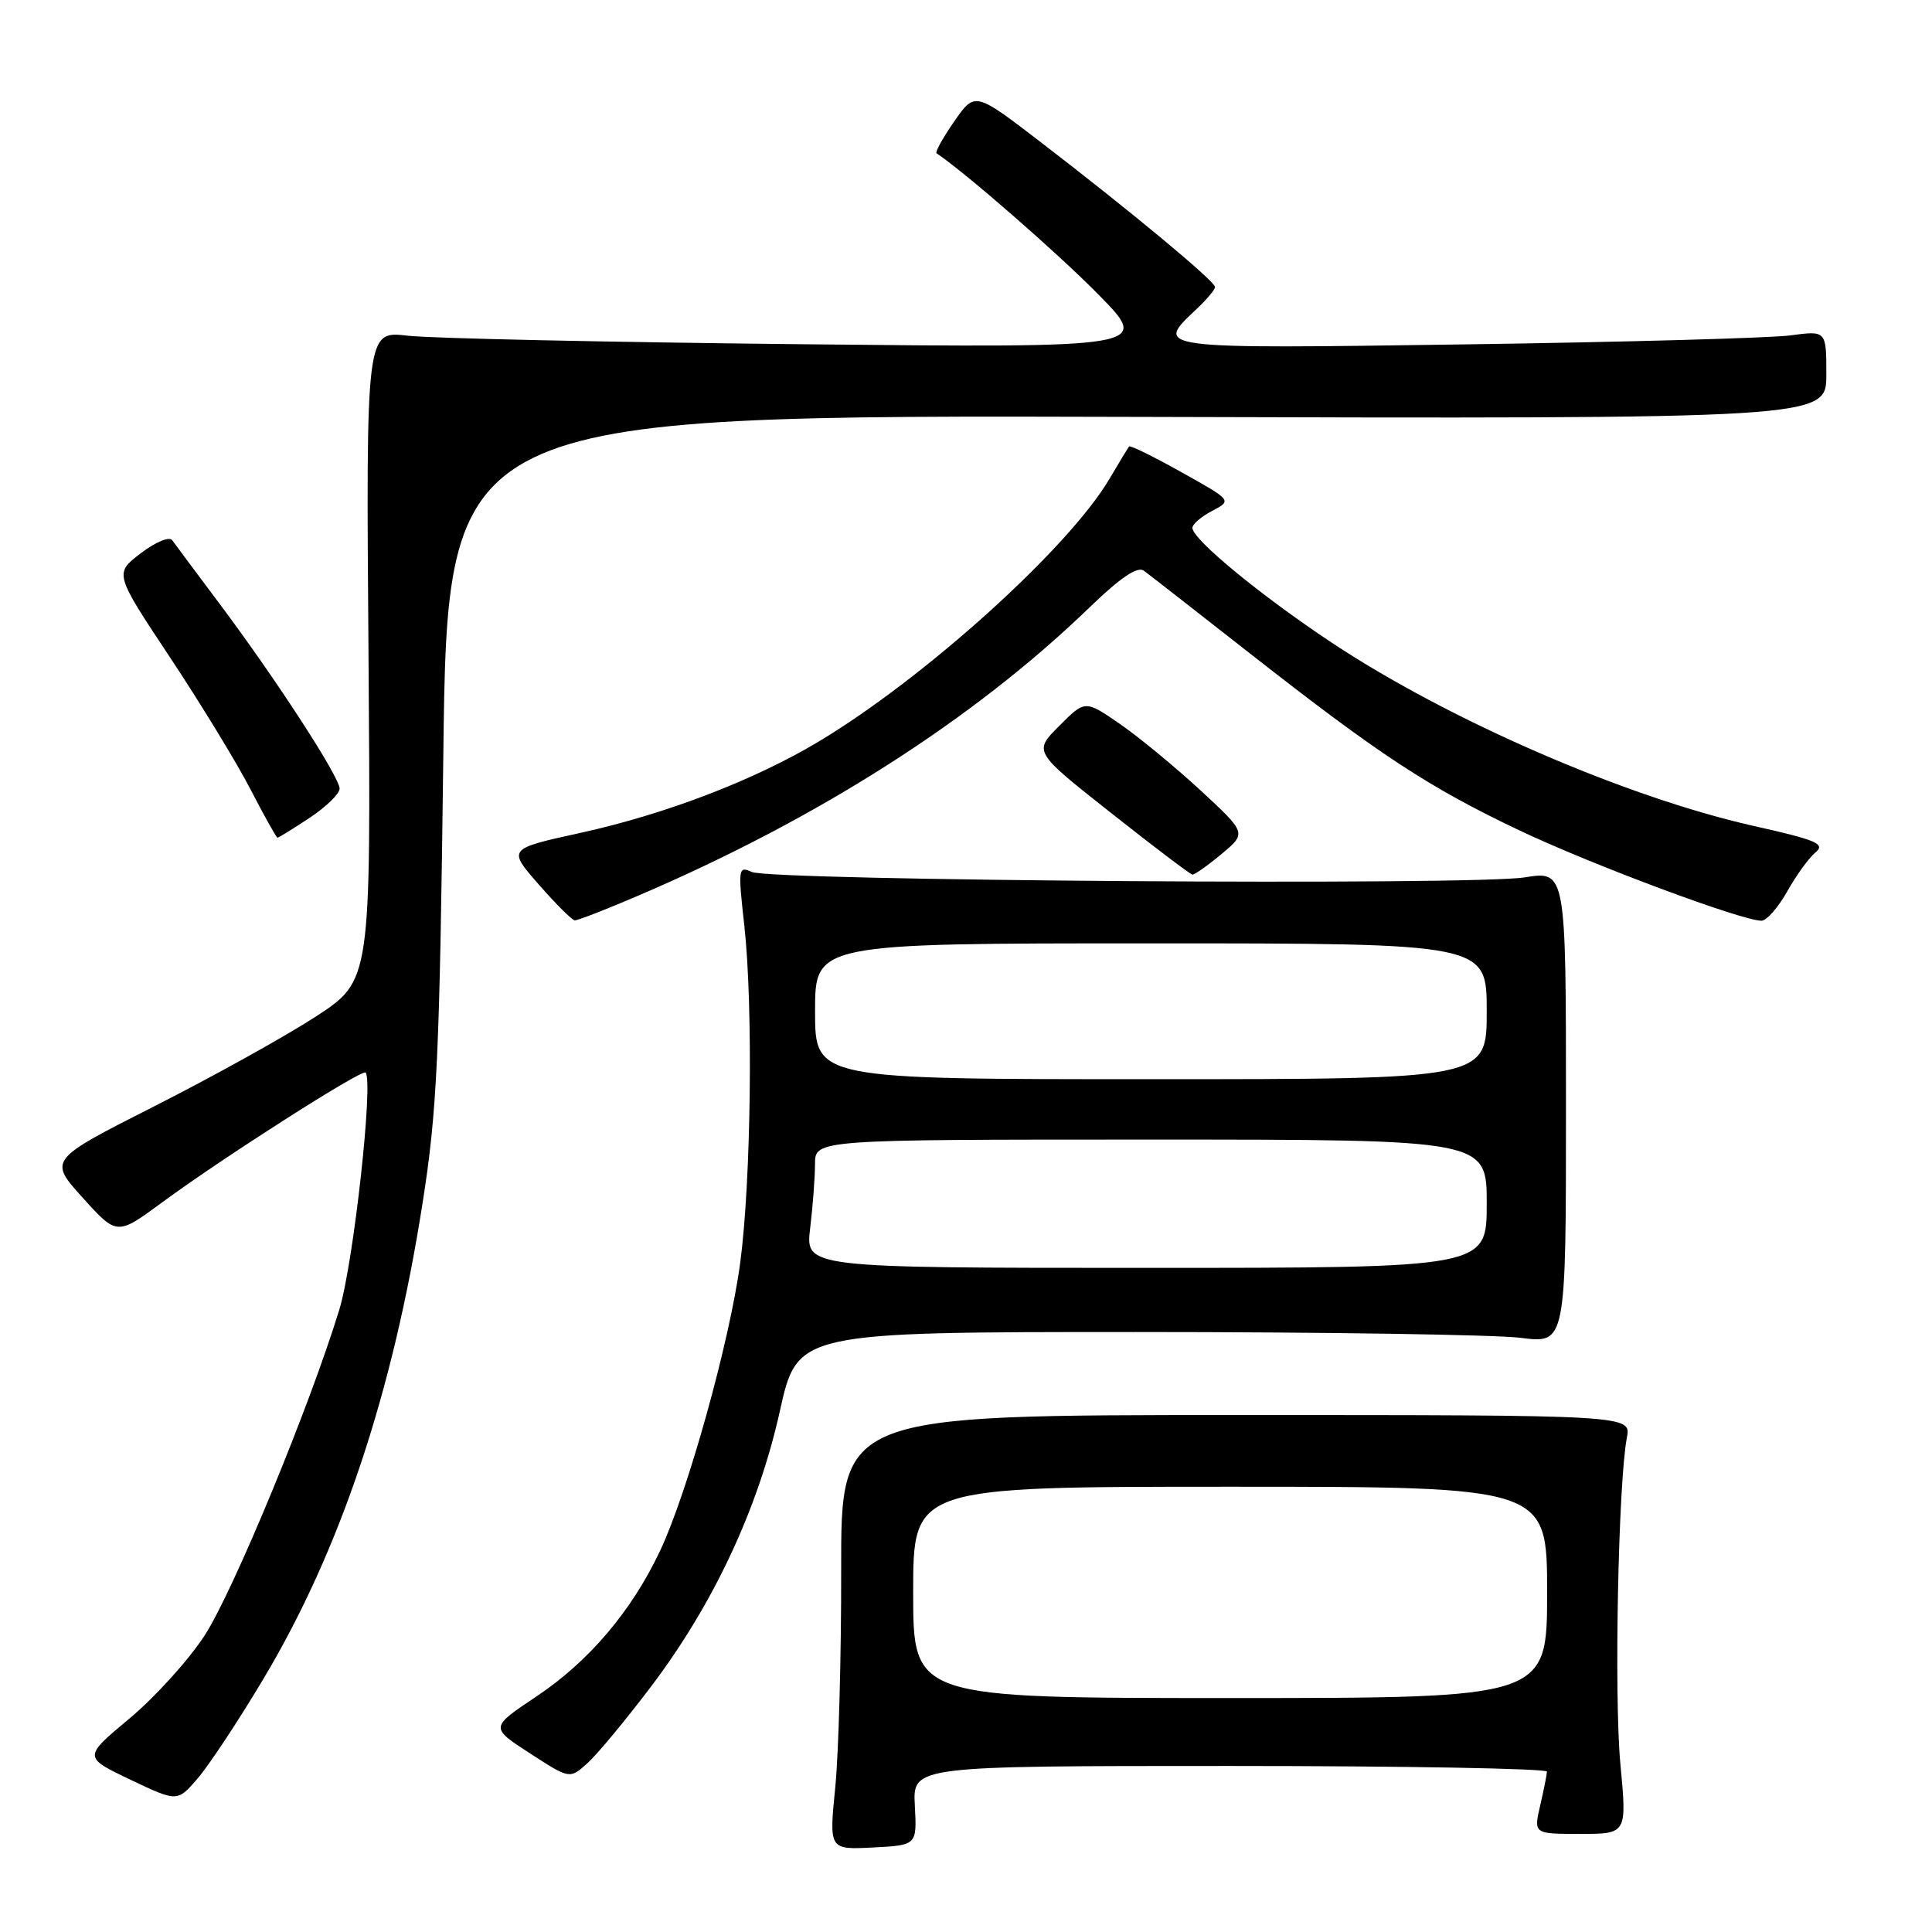 <?xml version="1.0" encoding="UTF-8" standalone="no"?>
<!DOCTYPE svg PUBLIC "-//W3C//DTD SVG 1.1//EN" "http://www.w3.org/Graphics/SVG/1.1/DTD/svg11.dtd" >
<svg xmlns="http://www.w3.org/2000/svg" xmlns:xlink="http://www.w3.org/1999/xlink" version="1.1" viewBox="0 0 256 256">
 <g >
 <path fill="currentColor"
d=" M 121.22 239.25 C 120.94 234.00 120.94 234.00 162.97 234.00 C 186.09 234.00 204.99 234.34 204.98 234.75 C 204.96 235.16 204.56 237.19 204.08 239.25 C 203.21 243.00 203.21 243.00 209.40 243.00 C 215.58 243.00 215.58 243.00 214.71 233.75 C 213.86 224.70 214.43 196.44 215.57 190.50 C 216.15 187.50 216.15 187.50 163.79 187.50 C 111.43 187.50 111.43 187.50 111.46 208.00 C 111.48 219.28 111.13 232.24 110.68 236.80 C 109.85 245.10 109.85 245.10 115.68 244.80 C 121.50 244.50 121.50 244.50 121.22 239.25 Z  M 34.88 222.50 C 45.07 205.46 52.04 184.64 55.98 159.50 C 57.92 147.15 58.25 140.16 58.74 100.24 C 59.29 54.98 59.29 54.98 150.65 55.24 C 242.00 55.50 242.00 55.50 242.00 49.65 C 242.00 43.80 242.00 43.80 237.25 44.44 C 234.64 44.79 215.29 45.33 194.25 45.63 C 152.78 46.23 152.92 46.24 158.50 41.00 C 159.88 39.71 161.00 38.37 161.00 38.03 C 161.00 37.27 149.84 28.00 137.88 18.82 C 129.18 12.14 129.18 12.14 126.44 16.09 C 124.93 18.26 123.88 20.16 124.10 20.31 C 128.06 22.99 140.13 33.53 145.50 38.98 C 152.50 46.09 152.50 46.09 106.00 45.61 C 80.42 45.34 57.02 44.84 54.00 44.48 C 48.50 43.84 48.50 43.84 48.83 86.89 C 49.15 129.94 49.15 129.94 41.83 134.71 C 37.80 137.33 28.18 142.67 20.46 146.58 C 6.43 153.69 6.43 153.69 10.96 158.71 C 15.50 163.73 15.50 163.73 21.50 159.31 C 29.42 153.47 47.97 141.63 48.44 142.12 C 49.51 143.23 46.84 167.37 44.97 173.50 C 41.06 186.30 30.95 210.77 27.12 216.70 C 25.04 219.91 20.57 224.86 17.18 227.69 C 11.02 232.83 11.02 232.83 17.26 235.81 C 23.50 238.78 23.50 238.78 26.20 235.64 C 27.69 233.91 31.60 228.00 34.88 222.50 Z  M 86.25 223.50 C 94.54 212.55 100.46 199.90 103.33 187.00 C 105.66 176.50 105.66 176.50 150.58 176.50 C 175.29 176.50 198.20 176.85 201.50 177.27 C 207.50 178.04 207.50 178.04 207.50 146.71 C 207.50 115.38 207.50 115.38 202.00 116.26 C 195.10 117.36 102.18 116.71 99.62 115.54 C 97.82 114.72 97.78 115.05 98.62 122.59 C 99.81 133.24 99.53 156.48 98.08 167.34 C 96.69 177.74 91.12 197.77 87.44 205.54 C 83.67 213.51 78.02 220.16 71.05 224.81 C 64.93 228.90 64.93 228.90 70.21 232.32 C 75.50 235.75 75.50 235.75 77.85 233.62 C 79.14 232.46 82.92 227.90 86.25 223.50 Z  M 84.66 118.64 C 108.52 108.42 129.05 95.30 144.42 80.44 C 148.44 76.55 150.73 75.01 151.55 75.61 C 152.22 76.10 158.56 81.04 165.63 86.59 C 182.79 100.04 189.32 104.33 201.37 110.05 C 210.99 114.61 230.80 122.00 233.41 122.00 C 234.08 122.00 235.61 120.26 236.81 118.13 C 238.00 116.00 239.69 113.67 240.56 112.95 C 241.92 111.82 240.72 111.31 232.32 109.43 C 215.42 105.62 192.01 95.46 176.50 85.18 C 167.10 78.95 158.00 71.46 158.00 69.95 C 158.00 69.46 159.18 68.44 160.63 67.69 C 163.25 66.31 163.25 66.31 156.55 62.57 C 152.86 60.50 149.74 58.97 149.60 59.16 C 149.46 59.35 148.28 61.30 146.98 63.50 C 141.54 72.68 122.51 89.86 108.45 98.28 C 99.92 103.39 88.17 107.89 76.91 110.36 C 67.26 112.48 67.26 112.48 71.38 117.19 C 73.65 119.79 75.80 121.93 76.16 121.95 C 76.53 121.98 80.35 120.49 84.66 118.64 Z  M 161.85 113.17 C 165.19 110.39 165.19 110.39 159.08 104.73 C 155.71 101.62 150.89 97.65 148.37 95.91 C 143.78 92.75 143.78 92.75 140.36 96.18 C 136.93 99.60 136.93 99.60 147.22 107.72 C 152.87 112.19 157.72 115.86 158.00 115.89 C 158.28 115.92 160.01 114.70 161.85 113.17 Z  M 41.02 108.37 C 43.21 106.92 45.00 105.18 45.00 104.50 C 45.00 102.96 36.61 90.04 29.13 80.05 C 26.03 75.92 23.20 72.12 22.83 71.59 C 22.45 71.05 20.64 71.80 18.65 73.31 C 15.15 75.99 15.15 75.99 22.51 87.08 C 26.56 93.19 31.37 101.06 33.19 104.59 C 35.01 108.11 36.62 110.99 36.77 111.00 C 36.92 111.00 38.83 109.82 41.02 108.37 Z  M 121.00 211.00 C 121.00 197.00 121.00 197.00 163.00 197.00 C 205.00 197.00 205.00 197.00 205.00 211.00 C 205.00 225.00 205.00 225.00 163.00 225.00 C 121.00 225.00 121.00 225.00 121.00 211.00 Z  M 107.35 162.75 C 107.70 159.86 107.99 156.04 107.99 154.25 C 108.00 151.00 108.00 151.00 152.50 151.00 C 197.00 151.00 197.00 151.00 197.00 159.50 C 197.00 168.00 197.00 168.00 151.86 168.00 C 106.72 168.00 106.72 168.00 107.35 162.75 Z  M 108.00 134.00 C 108.00 125.00 108.00 125.00 152.50 125.00 C 197.00 125.00 197.00 125.00 197.00 134.00 C 197.00 143.00 197.00 143.00 152.50 143.00 C 108.00 143.00 108.00 143.00 108.00 134.00 Z "/>
</g>
</svg>